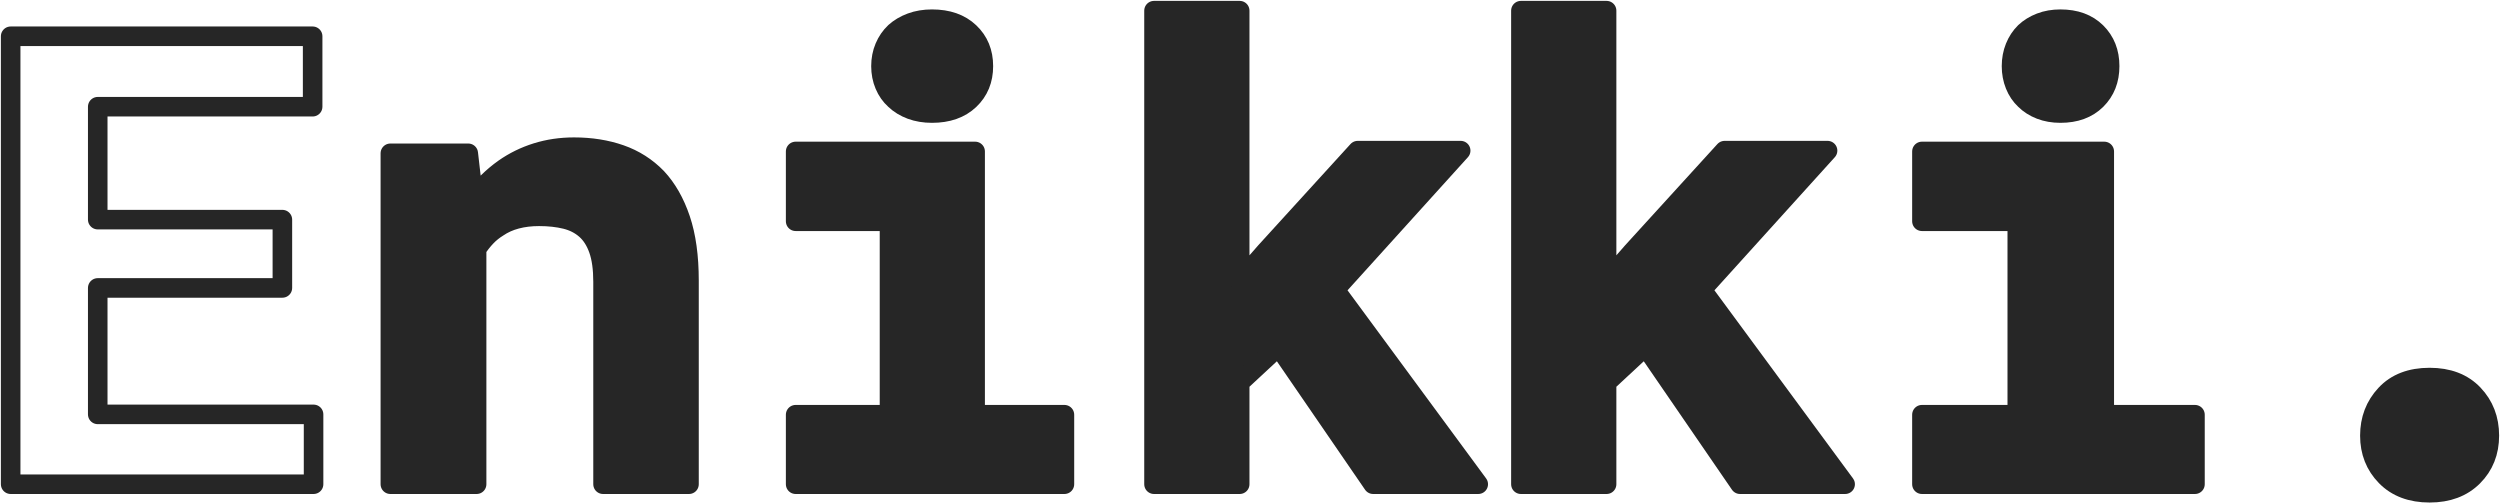 <svg width="586" height="118" xmlns="http://www.w3.org/2000/svg" xmlns:xlink="http://www.w3.org/1999/xlink" xml:space="preserve" overflow="hidden"><g transform="translate(-214 -204)"><path d="M484.5 206.5 504.584 206.5 504.584 269.949 510.652 263.012 532.253 239.309 556.382 239.309 526.907 271.901 560.5 317.5 535.865 317.5 513.686 285.198 504.584 293.652 504.584 317.5 484.5 317.5 484.5 206.5Z" stroke="#262626" stroke-width="4.583" stroke-linejoin="round" stroke-miterlimit="10" fill="#262626" fill-rule="evenodd"/><path d="M570.5 206.5 590.584 206.5 590.584 269.949 596.652 263.012 618.253 239.309 642.382 239.309 612.907 271.901 646.5 317.5 621.865 317.5 599.686 285.198 590.584 293.652 590.584 317.5 570.5 317.5 570.5 206.5Z" stroke="#262626" stroke-width="4.583" stroke-linejoin="round" stroke-miterlimit="10" fill="#262626" fill-rule="evenodd"/><path d="M432.463 208.5C436.151 208.5 439.079 209.529 441.248 211.585 443.416 213.641 444.5 216.279 444.5 219.5 444.5 222.721 443.416 225.359 441.248 227.416 439.079 229.472 436.151 230.5 432.463 230.5 430.668 230.5 429.036 230.228 427.565 229.683 426.095 229.137 424.836 228.37 423.789 227.378 422.743 226.437 421.933 225.285 421.36 223.923 420.787 222.56 420.5 221.086 420.5 219.5 420.5 217.915 420.787 216.441 421.36 215.078 421.933 213.715 422.743 212.538 423.789 211.548 424.836 210.606 426.095 209.863 427.565 209.318 429.036 208.773 430.668 208.5 432.463 208.5Z" stroke="#262626" stroke-width="4.583" stroke-linejoin="round" stroke-miterlimit="10" fill="#262626" fill-rule="evenodd"/><path d="M696.964 208.5C700.499 208.5 703.305 209.529 705.383 211.585 707.461 213.641 708.5 216.279 708.5 219.5 708.5 222.721 707.461 225.359 705.383 227.416 703.305 229.472 700.499 230.5 696.964 230.5 695.244 230.5 693.68 230.228 692.271 229.683 690.862 229.137 689.656 228.37 688.652 227.378 687.65 226.437 686.873 225.285 686.324 223.923 685.775 222.56 685.5 221.086 685.5 219.5 685.5 217.915 685.775 216.441 686.324 215.078 686.873 213.715 687.65 212.538 688.652 211.548 689.656 210.606 690.862 209.863 692.271 209.318 693.68 208.773 695.244 208.5 696.964 208.5Z" stroke="#262626" stroke-width="4.583" stroke-linejoin="round" stroke-miterlimit="10" fill="#262626" fill-rule="evenodd"/><path d="M216.5 212.5 287.283 212.5 287.283 229.014 236.91 229.014 236.91 255.481 280.19 255.481 280.19 271.49 236.91 271.49 236.91 301.13 287.5 301.13 287.5 317.5 216.5 317.5 216.5 212.5Z" stroke="#262626" stroke-width="4.583" stroke-linejoin="round" stroke-miterlimit="10" fill="none" fill-rule="evenodd"/><path d="M348.543 238.5C352.505 238.5 356.128 239.074 359.413 240.221 362.698 241.368 365.548 243.184 367.964 245.669 370.331 248.202 372.178 251.44 373.507 255.383 374.835 259.326 375.5 264.117 375.5 269.756L375.5 317.5 355.355 317.5 355.355 270.043C355.355 266.984 355.005 264.463 354.304 262.48 353.604 260.496 352.601 258.931 351.297 257.784 349.993 256.637 348.423 255.837 346.587 255.383 344.751 254.929 342.674 254.702 340.355 254.702 338.423 254.702 336.647 254.917 335.029 255.347 333.411 255.777 331.974 256.422 330.717 257.282 329.703 257.904 328.785 258.644 327.964 259.505 327.143 260.365 326.394 261.321 325.717 262.372L325.717 317.5 305.5 317.5 305.5 239.934 323.761 239.934 324.993 250.687C326.007 249.254 327.118 247.939 328.326 246.744 329.534 245.55 330.814 244.474 332.167 243.519 334.485 241.894 337.022 240.651 339.775 239.791 342.529 238.93 345.452 238.5 348.543 238.5Z" stroke="#262626" stroke-width="4.583" stroke-linejoin="round" stroke-miterlimit="10" fill="#262626" fill-rule="evenodd"/><path d="M400.5 239.5 442.571 239.5 442.571 301.208 463.5 301.208 463.5 317.5 400.5 317.5 400.5 301.208 422.5 301.208 422.5 255.864 400.5 255.864 400.5 239.5Z" stroke="#262626" stroke-width="4.583" stroke-linejoin="round" stroke-miterlimit="10" fill="#262626" fill-rule="evenodd"/><path d="M664.5 239.5 707.239 239.5 707.239 301.208 728.5 301.208 728.5 317.5 664.5 317.5 664.5 301.208 686.849 301.208 686.849 255.864 664.5 255.864 664.5 239.5Z" stroke="#262626" stroke-width="4.583" stroke-linejoin="round" stroke-miterlimit="10" fill="#262626" fill-rule="evenodd"/><path d="M783.5 292.5C787.853 292.5 791.274 293.807 793.764 296.421 796.255 299.034 797.5 302.264 797.5 306.111 797.5 309.957 796.231 313.15 793.692 315.69 791.153 318.23 787.756 319.5 783.5 319.5 779.196 319.5 775.787 318.217 773.272 315.653 770.758 313.089 769.5 309.908 769.5 306.111 769.5 302.314 770.733 299.096 773.2 296.458 775.666 293.819 779.099 292.5 783.5 292.5Z" stroke="#262626" stroke-width="4.583" stroke-linejoin="round" stroke-miterlimit="10" fill="#262626" fill-rule="evenodd"/></g></svg>